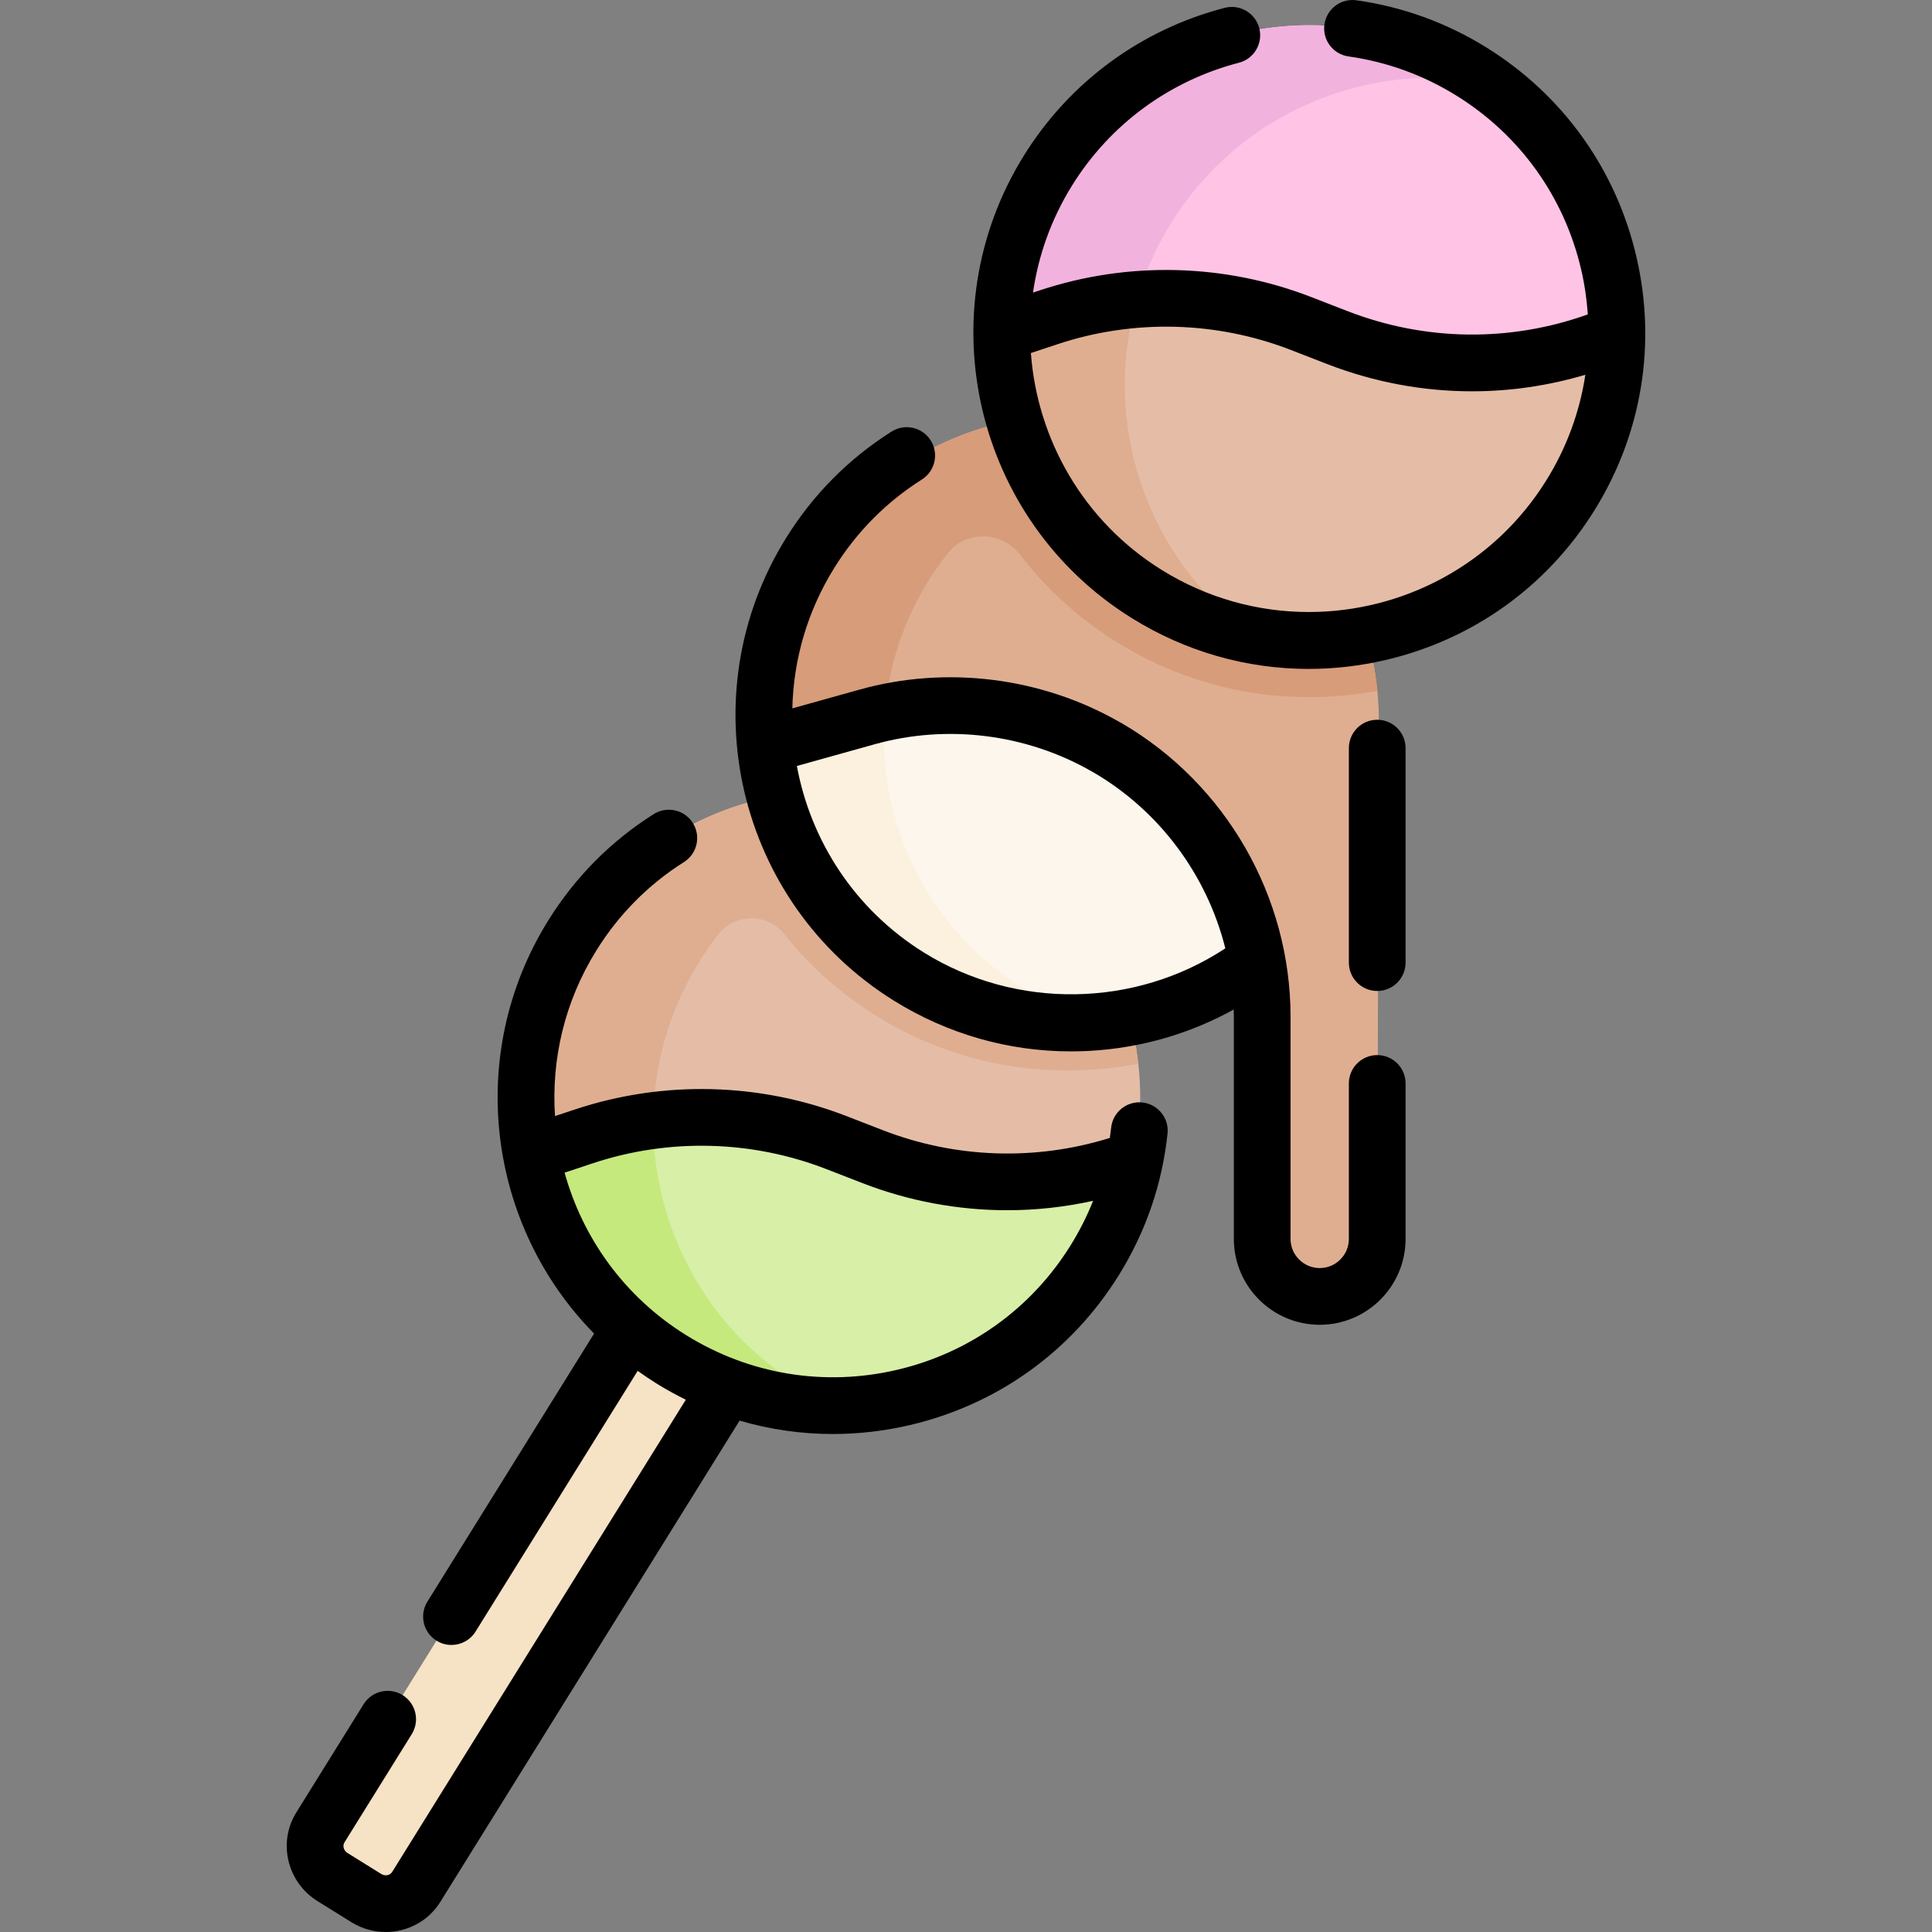 <svg id="Capa_1" enable-background="new 0 0 511.027 511.027" height="512" viewBox="0 0 511.027 511.027" width="512" xmlns="http://www.w3.org/2000/svg"><rect x="0" y="0" width="511.027" height="511.027" fill="#808080" stroke="none"/><g><g><path d="m192.378 366.788-82.282 132.321c-2.763 4.443-8.678 5.759-13.212 2.94l-8.923-5.549c-4.534-2.819-5.97-8.707-3.207-13.15l81.991-131.852 48.56-77.612 28.703 13.104z" fill="#f6e2c4"/><path d="m256.175 269.512-87.016 1.786-27.141 33.399-1.752.781c4.055 21.646 16.825 41.586 37.002 54.133 38.15 23.72 88.32 12.03 112.05-26.13 5.263-8.467 8.787-17.515 10.661-26.744z" fill="#d8efa7"/><g><path d="m169.159 271.298-28.951 34.019c4.055 21.646 16.882 41.746 37.059 54.294 13.848 8.61 29.284 12.554 44.46 12.261l-11.305-6.048c-32.182-20.504-45.122-59.968-33.335-94.688z" fill="#c5e97d"/></g><g id="XMLID_197_"><g><path d="m301.597 290.517c0 5.55-.56 10.98-1.62 16.22-22.35 8.09-46.93 7.83-69.19-.81l-9.55-3.7c-21.36-8.3-44.95-8.89-66.7-1.68l-12.52 4.15-1.81.62c-.89-4.8-1.35-9.74-1.35-14.8 0-44.93 36.43-81.36 81.37-81.36s81.37 36.43 81.37 81.36z" fill="#e5bda7"/></g></g><path d="m220.228 209.157c-44.94 0-81.37 36.43-81.37 81.36 0 5.06.46 10 1.35 14.8l14.33-4.77c5.969-1.979 12.078-3.348 18.239-4.154.134-14.419 4.102-28.984 12.271-42.123 1.519-2.442 3.146-4.776 4.871-6.999 4.409-5.68 13.01-5.835 17.484-.206 6.8 8.558 15.17 16.012 24.89 21.981 15.052 9.242 32.334 14.127 49.979 14.128h.005c6.392 0 12.704-.602 18.809-1.802-4.55-40.621-39.014-72.215-80.858-72.215z" fill="#dfae91"/><path d="m344.434 223.83-20.281-41.992-82.894-26.791-38.613 42.04c2.353 23.586 15.536 45.694 37.494 59.178 37.482 23.014 86.774 11.672 110.089-25.352.506-.803.973-1.619 1.446-2.433z" fill="#fcf6ed"/><g><path d="m237.922 169.82-8.693 2.173-26.582 25.094c2.358 23.578 15.543 45.698 37.494 59.178 13.601 8.351 28.775 12.177 43.68 11.896-4.207-1.681-8.352-3.737-12.337-6.184-32.11-19.719-45.12-58.248-33.562-92.157z" fill="#fcf1de"/></g><path d="m283.557 109.687c-44.81 0-81.15 36.34-81.15 81.15 0 2.1.08 4.19.24 6.25l26.7-7.45c7.28-2.04 14.73-3.04 22.16-3.04 14.46 0 28.81 3.81 41.53 11.24 21.32 12.45 35.72 33.67 39.7 57.57.74 4.44 1.12 8.97 1.12 13.55v58.74c0 4.2 1.7 8 4.46 10.76 2.75 2.76 6.55 4.46 10.75 4.46 8.41 0 15.22-6.82 15.22-15.22 0 0 .43-134.03.43-136.86 0-44.81-36.34-81.15-81.16-81.15z" fill="#dfae91"/><path d="m301.597 115.034 93.504 4.394 32.548-31.185c.04-27.227-13.568-53.849-38.392-69.286-38.16-23.72-88.32-12.03-112.05 26.13-8.329 13.396-12.275 28.273-12.259 42.968z" fill="#ffc3e5"/><path d="m389.258 18.957c-38.16-23.72-88.32-12.03-112.05 26.13-8.328 13.395-12.295 28.266-12.28 42.96.189.065 14.945 5.026 32.655 10.983.469-13.751 4.433-27.568 12.219-40.091 18.185-29.243 51.9-42.934 83.833-37.064-1.42-1.013-2.876-1.985-4.377-2.918z" fill="#f2b2de"/><path d="m328.592 123.343.003-.012c-12.888-8.614-28.374-13.645-45.038-13.645-44.81 0-81.15 36.34-81.15 81.15 0 2.1.08 4.19.24 6.25l26.7-7.45c1.555-.436 3.117-.824 4.685-1.166.997-12.117 4.832-24.176 11.778-35.209 1.517-2.409 3.145-4.708 4.873-6.894 4.889-6.187 14.298-5.91 19.102.343 6.949 9.044 15.571 16.914 25.632 23.164 15.297 9.512 32.863 14.539 50.801 14.538 6.152 0 12.202-.577 18.094-1.685-2.458-24.764-16.065-46.243-35.72-59.384z" fill="#d79c7a"/><path d="m427.664 88.229c-.02 14.63-3.986 29.447-12.276 42.777-23.73 38.16-73.9 49.85-112.05 26.13-24.77-15.39-38.38-41.93-38.41-69.09h.01l12.51-4.15c21.75-7.21 45.34-6.61 66.71 1.68l9.54 3.7c23.859 9.261 50.386 8.883 73.966-1.047z" fill="#e5bda7"/><path d="m300.749 79.194c-7.88.617-15.698 2.182-23.302 4.703l-12.52 4.15c.03 27.16 13.64 53.7 38.41 69.09 8.916 5.544 18.478 9.151 28.216 10.941-28.525-20.368-40.259-56.361-30.804-88.884z" fill="#dfae91"/></g><g><path d="m432.83 67.869c-5.39-23.114-19.457-42.746-39.612-55.279-10.558-6.565-22.138-10.775-34.419-12.514-4.109-.586-7.897 2.273-8.478 6.375-.581 4.101 2.273 7.896 6.374 8.477 10.203 1.445 19.826 4.944 28.601 10.401 16.753 10.417 28.446 26.735 32.927 45.947.92 3.947 1.495 7.918 1.766 11.883-20.626 7.379-43.006 7.115-63.575-.869l-9.548-3.706c-22.934-8.902-48.426-9.542-71.779-1.803l-1.855.615c1.412-9.782 4.803-19.434 10.347-28.35 10.036-16.139 25.709-27.665 44.131-32.454 4.009-1.042 6.414-5.137 5.372-9.146-1.042-4.008-5.131-6.416-9.146-5.372-22.163 5.761-41.02 19.629-53.096 39.05-25.872 41.606-13.071 96.504 28.534 122.377 14.264 8.87 30.364 13.433 46.753 13.432 6.769 0 13.59-.779 20.346-2.354 23.114-5.39 42.746-19.458 55.279-39.612 12.534-20.155 16.467-43.984 11.078-67.098zm-86.654 94.013c-13.307-.001-26.773-3.59-38.88-11.119-20.815-12.943-32.94-34.628-34.619-57.382l7.128-2.362c20.052-6.646 41.941-6.095 61.633 1.548l9.548 3.706c12.431 4.825 25.426 7.233 38.413 7.232 10.078 0 20.146-1.476 29.938-4.374-1.483 9.784-4.94 19.259-10.323 27.915-13.975 22.476-38.136 34.838-62.838 34.836z"/><path d="m302.156 291.609c-4.124-.437-7.812 2.547-8.25 6.666-.097.909-.216 1.813-.345 2.714-19.638 6.118-40.802 5.425-60.061-2.05l-9.548-3.706c-22.935-8.902-48.426-9.543-71.779-1.803l-5.371 1.78c-.989-14.881 2.476-30.19 10.934-43.793 5.942-9.557 13.742-17.429 23.183-23.399 3.501-2.214 4.544-6.847 2.33-10.348-2.215-3.501-6.847-4.543-10.348-2.33-11.368 7.189-20.756 16.663-27.903 28.156-22.079 35.507-15.974 80.679 12.142 109.244l-44.089 70.9c-2.188 3.518-1.108 8.142 2.408 10.33 1.233.767 2.602 1.132 3.954 1.132 2.506 0 4.955-1.256 6.376-3.541l42.884-68.963c1.579 1.131 3.187 2.234 4.859 3.274 2.566 1.596 5.194 3.047 7.87 4.362l-77.675 124.913c-.576.925-1.868 1.164-2.883.532l-8.924-5.549c-.696-.433-.934-1.047-1.014-1.374-.088-.36-.122-.903.216-1.446l17.789-28.608c2.188-3.518 1.108-8.142-2.409-10.33-3.516-2.187-8.142-1.109-10.329 2.409l-17.787 28.609c-2.41 3.875-3.139 8.464-2.052 12.922 1.074 4.402 3.797 8.151 7.666 10.558l8.924 5.549c2.841 1.767 5.996 2.609 9.108 2.609 5.691 0 11.236-2.819 14.433-7.958l79.162-127.303c8.009 2.343 16.296 3.539 24.659 3.538 6.769 0 13.589-.779 20.346-2.354 23.113-5.389 42.745-19.457 55.278-39.612 7.146-11.493 11.49-24.102 12.911-37.479.438-4.12-2.546-7.813-6.665-8.251zm-64.93 70.733c-19.211 4.478-39.018 1.21-55.771-9.208-16.349-10.166-27.338-25.727-32.118-42.962l7.555-2.504c20.051-6.645 41.941-6.095 61.633 1.548l9.548 3.706c12.35 4.793 25.37 7.194 38.398 7.193 7.597 0 15.191-.846 22.659-2.487-1.617 4.061-3.601 7.998-5.958 11.788-10.416 16.753-26.734 28.447-45.946 32.926z"/><path d="m364.285 190.382c-4.143 0-7.5 3.358-7.5 7.5v56.734c0 4.142 3.357 7.5 7.5 7.5s7.5-3.358 7.5-7.5v-56.734c0-4.142-3.358-7.5-7.5-7.5z"/><path d="m364.285 279.079c-4.143 0-7.5 3.358-7.5 7.5v41.121c0 4.252-3.46 7.712-7.712 7.712-4.253 0-7.713-3.46-7.713-7.712v-58.743c0-31.818-17.068-61.551-44.564-77.608-.156-.09-.313-.176-.542-.299-.007-.004-.015-.007-.022-.011-20.756-11.916-45.869-15.061-68.906-8.626l-17.749 4.958c.3-12.738 3.879-25.557 11.081-37.138 5.943-9.557 13.743-17.43 23.183-23.4 3.501-2.214 4.544-6.847 2.33-10.348-2.215-3.501-6.847-4.542-10.348-2.33-11.367 7.189-20.755 16.662-27.903 28.157-25.872 41.606-13.072 96.504 28.535 122.377 14.178 8.816 30.265 13.412 46.805 13.411 1.618 0 3.244-.044 4.869-.132 13.526-.736 26.521-4.488 38.199-10.943.017.643.032 1.287.032 1.933v58.743c0 12.523 10.189 22.712 22.713 22.712s22.712-10.189 22.712-22.712v-41.121c0-4.143-3.358-7.501-7.5-7.501zm-119.909-27.13c-18.346-11.408-29.951-29.605-33.597-49.341l20.582-5.75c19.2-5.363 40.135-2.737 57.435 7.205.055.032.348.193.455.25 17.559 10.254 30.007 27.221 34.857 46.533-23.833 15.709-55.284 16.306-79.732 1.103z"/></g></g></svg>